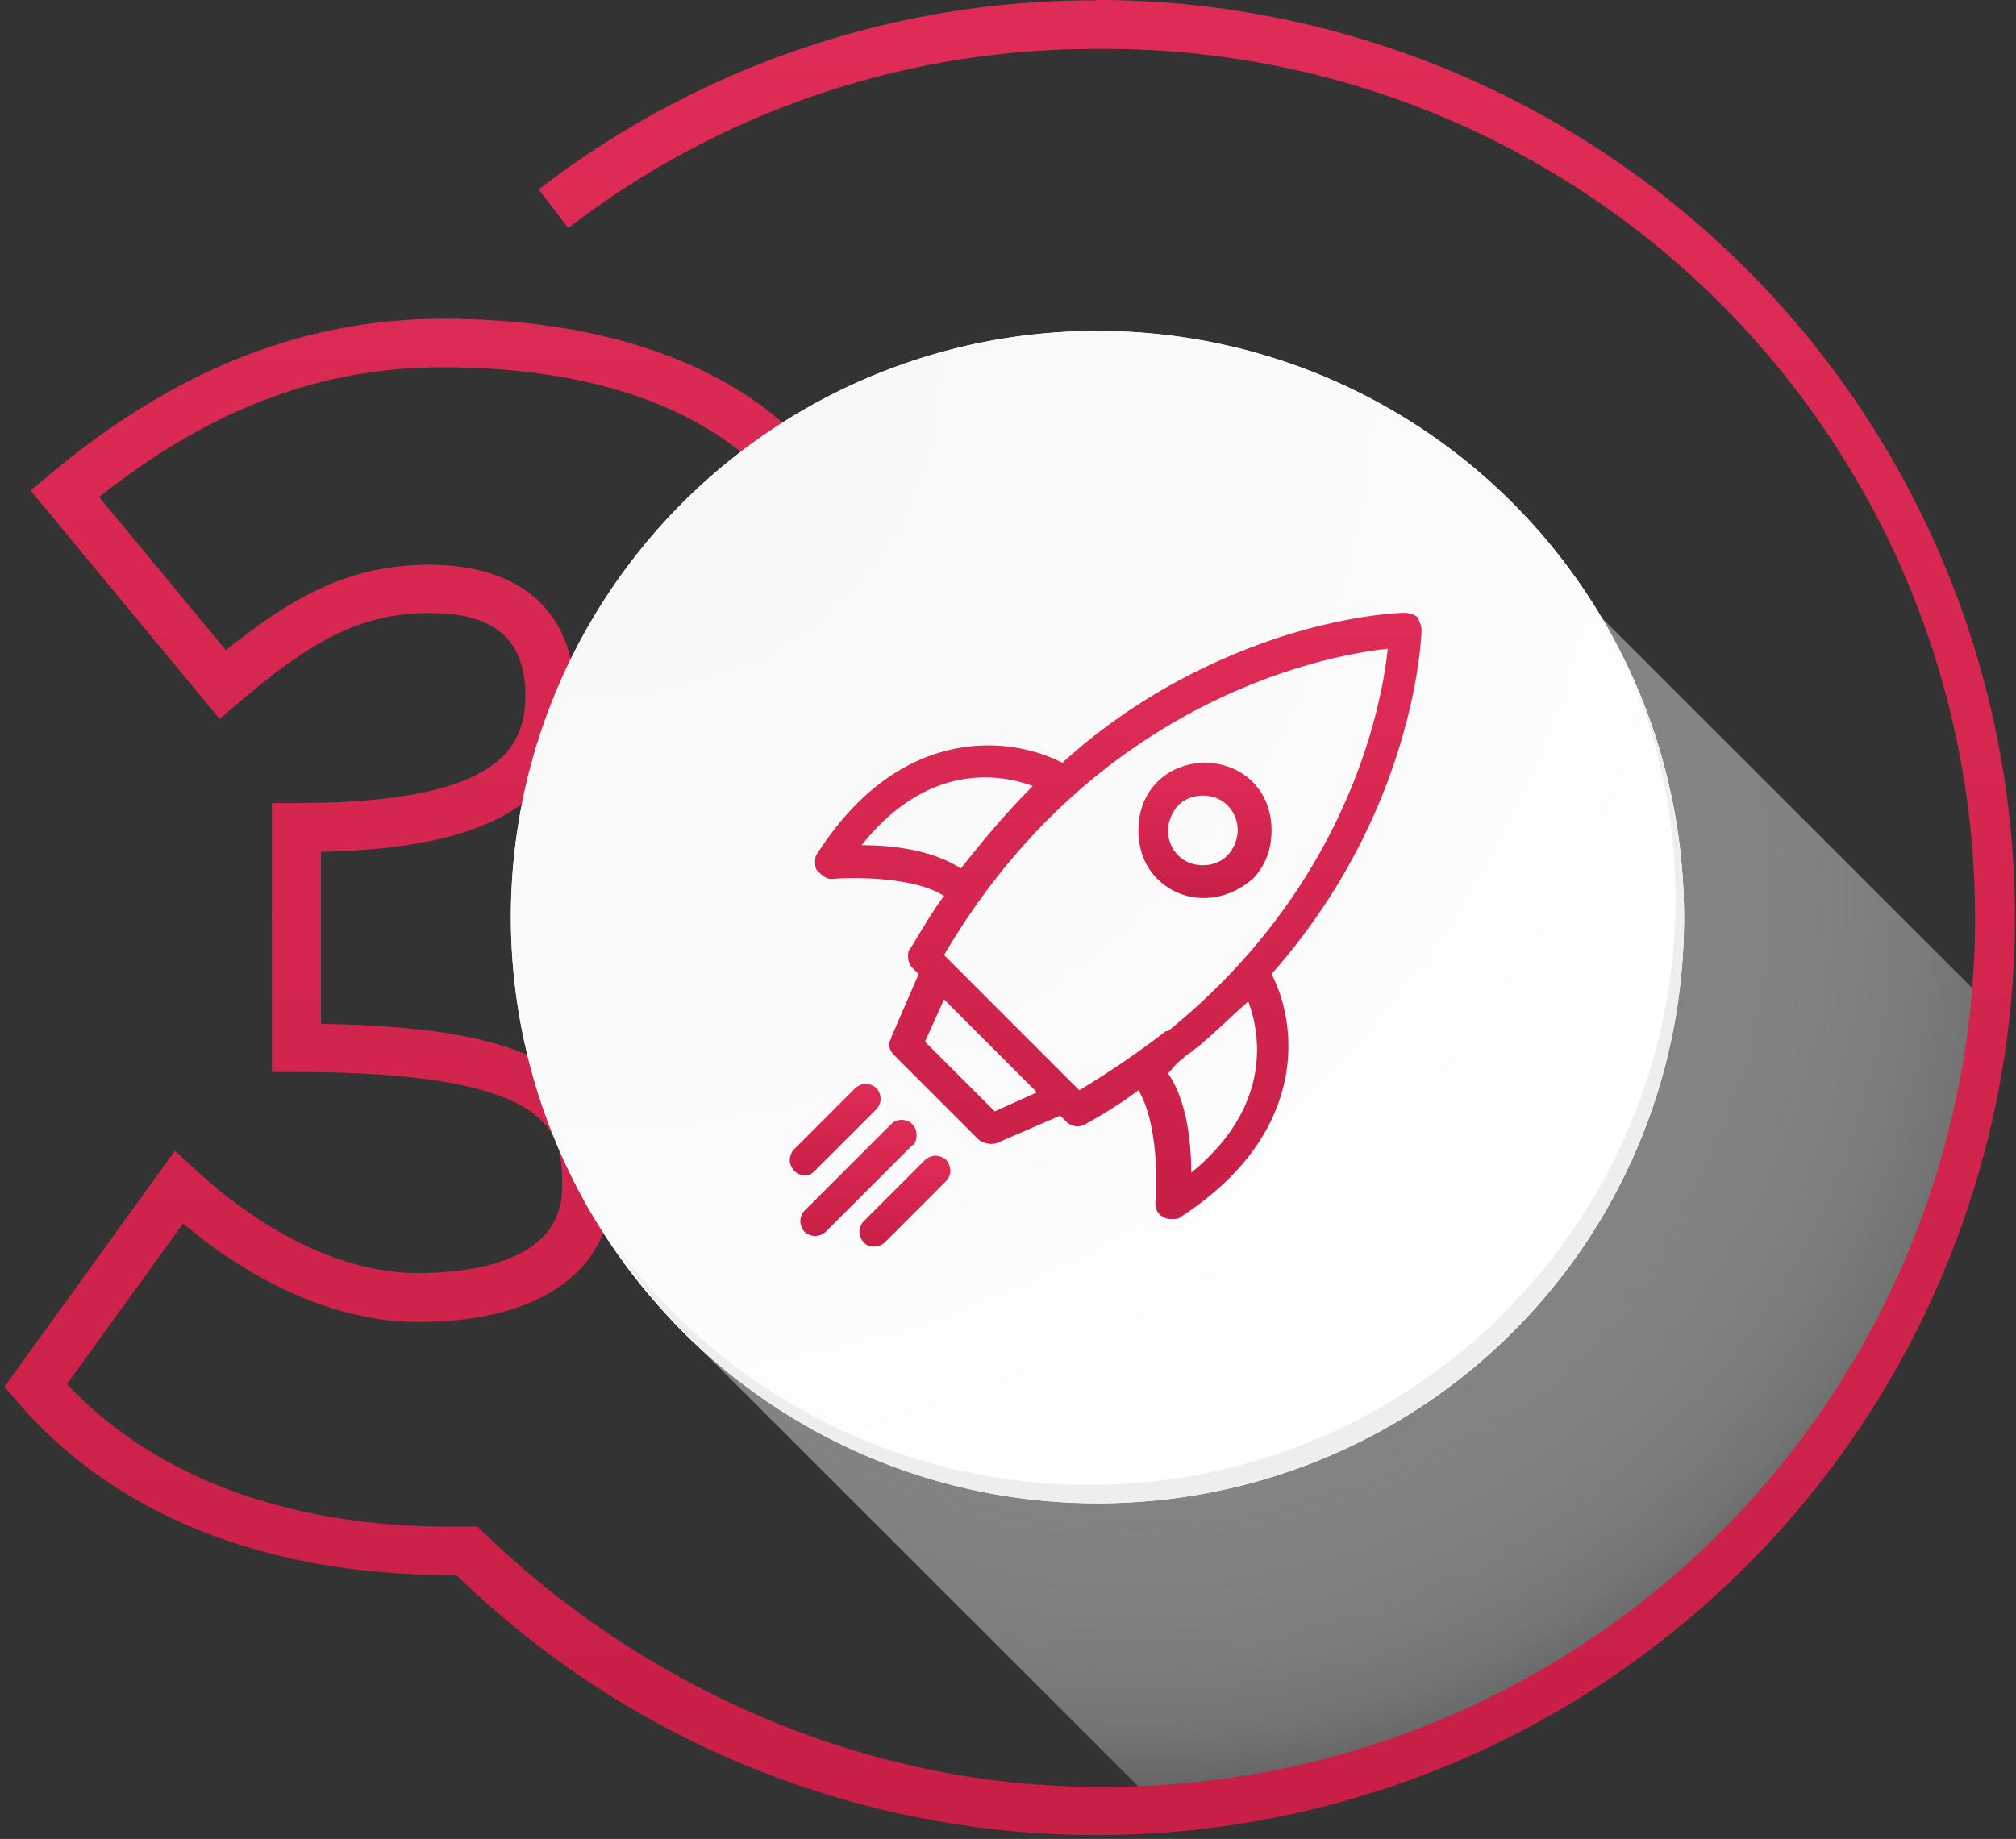 <svg width="194" height="177" fill="none" xmlns="http://www.w3.org/2000/svg"><rect width="100%" height="100%" fill="#333333" stroke="none"/><path d="m64.779 127.207 46.937 46.912c2.031.172 2.195.344 4.242 0 34.369-5.566 71.394-33.453 75.119-77.203.102-1.163-.195.343-.25-.78l-36.712-36.694-89.336 67.765Z" fill="url(#a)"/><path d="M105.6.031a87.515 87.515 0 0 0-53.764 18.206l2.851 3.716a82.89 82.89 0 0 1 50.882-17.238 83.688 83.688 0 0 1 59.693 24.208 83.598 83.598 0 0 1 18.349 91.618 83.65 83.65 0 0 1-45.771 45.306 83.702 83.702 0 0 1-32.271 6.133c-22.137 0-43.844-9.493-59.607-25.037h-2.57c-15.732 0-28.456-4.739-36.947-13.717l11.17-15.458c7.32 6.129 15.263 9.478 22.598 9.478 11.646 0 18.606-4.84 18.606-12.944 0-11.078-7.624-15.45-27.933-15.754V81.989c11.1-.234 24.395-2.436 24.395-15.036 0-8.002-5.109-12.593-14.014-12.593-7.53 0-13.044 2.998-19.528 8.229L9.54 47.84C20.262 39.347 30.831 35.35 42.641 35.35c23.996 0 38.322 10.93 38.322 29.284 0 9.907-5.468 17.129-16.638 22.063l-1.398.616v3.982l1.656.507c12.841 3.904 19.91 12.663 19.91 24.616h4.687c0-12.726-6.632-22.344-18.794-27.496C80.542 83.246 85.65 75.103 85.65 64.65c0-10.602-4.147-19.354-11.982-25.295-7.467-5.676-18.2-8.673-31.026-8.673-13.443 0-25.847 4.918-37.915 15.036l-1.789 1.49 18.2 22 1.812-1.56c6.585-5.598 11.451-8.635 18.278-8.635 4.008 0 9.327.82 9.327 7.908 0 5.13-2.625 10.376-22.051 10.376h-2.343v25.888h2.343c25.59 0 25.59 6.152 25.59 11.086 0 7.19-8.726 8.26-13.92 8.26-6.82 0-14.42-3.545-21.395-9.978l-1.945-1.795L.431 133.476l1.203 1.405c9.373 10.93 23.808 16.715 41.727 16.715h.547a88.398 88.398 0 0 0 118.26 4.508 88.318 88.318 0 0 0 25.231-34.547 88.274 88.274 0 0 0-8.558-82.556 88.35 88.35 0 0 0-31.782-28.644A88.398 88.398 0 0 0 105.538 0l.062.031Z" fill="url(#b)"/><path d="M162.051 88.266a56.39 56.39 0 0 1-9.512 31.341 56.446 56.446 0 0 1-25.332 20.778 56.465 56.465 0 0 1-61.511-12.229 56.386 56.386 0 0 1-12.235-61.479A56.42 56.42 0 0 1 74.249 41.36a56.465 56.465 0 0 1 71.27 7.016 56.399 56.399 0 0 1 16.532 39.89Z" fill="#fff"/><path d="M162.051 88.266a56.392 56.392 0 0 0-9.512-31.342 56.443 56.443 0 0 0-25.332-20.777 56.47 56.47 0 0 0-61.511 12.229 56.384 56.384 0 0 0-12.235 61.478 56.423 56.423 0 0 0 20.788 25.318 56.463 56.463 0 0 0 31.359 9.507 56.255 56.255 0 0 0 39.971-16.463 56.208 56.208 0 0 0 16.472-39.95Z" fill="url(#c)"/><path d="M156.341 63.525a56.389 56.389 0 0 1 2.147 40.372 56.428 56.428 0 0 1-25.426 31.443 56.48 56.48 0 0 1-39.946 6.37 56.458 56.458 0 0 1-33.953-21.974 56.892 56.892 0 0 0 5.616 7.518 56.472 56.472 0 0 0 73.07 7.336 56.42 56.42 0 0 0 22.382-32.101 56.39 56.39 0 0 0-3.89-38.932v-.032Z" fill="#EDEEF0"/><path d="M115.853 86.434c1.627 0 3.253-.61 4.677-1.83 1.22-1.22 1.83-2.846 1.83-4.676s-.61-3.457-1.83-4.677c-2.44-2.44-6.71-2.44-9.15 0-1.22 1.22-1.83 2.847-1.83 4.677 0 1.83.61 3.456 1.83 4.676a6.307 6.307 0 0 0 4.473 1.83Zm-3.457-6.506c0-.814.407-1.83 1.017-2.44 1.22-1.22 3.457-1.22 4.677 0a3.367 3.367 0 0 1 1.016 2.44c0 .813-.406 1.83-1.016 2.44-1.22 1.22-3.457 1.22-4.677 0a3.367 3.367 0 0 1-1.017-2.44Z" fill="url(#d)"/><path d="M136.797 60.611c0-.407-.204-.813-.407-1.22-.203-.203-.813-.407-1.22-.407-.407 0-7.727.204-17.08 4.27-5.693 2.44-11.183 5.897-15.86 10.167-5.083-2.643-15.656-3.66-23.586 8.743-.204.204-.204.61-.204.814 0 .203 0 .61.204.813.406.407.813.813 1.423.813 2.033-.203 7.93-.203 10.777 1.627-1.22 1.627-2.237 3.457-3.254 5.083-.203.204-.203.407-.203.813 0 .407.203.814.407 1.017l.61.61-2.644 6.1c0 .203-.203.407-.203.61 0 .407.203.813.407 1.017l8.133 8.133c.407.407 1.22.61 1.83.407l6.1-2.644.61.61c.407.407 1.22.61 1.83.204 1.83-1.017 3.457-2.034 5.083-3.254 1.83 3.05 1.83 8.744 1.627 10.777 0 .61.203 1.22.813 1.423.204.204.61.204.813.204.204 0 .61 0 .814-.204 12.2-7.93 11.386-18.3 8.743-23.383 14.03-15.86 14.437-32.94 14.437-33.143ZM99.384 75.658c-2.44 2.44-4.677 5.083-6.914 7.93-2.846-1.83-6.71-2.237-9.556-2.237 6.303-7.93 13.216-6.913 16.47-5.694Zm34.159-13.217c-.61 5.897-4.066 22.977-21.146 36.803h-.204a85.59 85.59 0 0 1-8.336 5.693L90.844 91.924c14.436-24.603 36.803-28.873 42.699-29.483Zm-19.723 39.446c.203-.203.407-.406.813-.61.407-.406.814-.61 1.22-1.016 1.424-1.22 2.847-2.644 4.27-3.864 1.22 3.254 2.237 10.167-5.49 16.47 0-2.846-.406-6.913-2.236-9.556.406-.407.813-1.017 1.423-1.424Zm-14.03 3.254-4.066 1.83-6.71-6.71 1.83-4.067 8.946 8.947Z" fill="url(#e)"/><path d="M88.2 109.207c0-.406-.204-.813-.407-1.016a1.55 1.55 0 0 0-1.017-.407 1.55 1.55 0 0 0-1.016.407l-8.337 8.336c-.203.204-.406.61-.406 1.017 0 .407.203.813.406 1.016.204.204.61.407 1.017.407a1.55 1.55 0 0 0 1.017-.407l8.336-8.336c.203 0 .407-.407.407-1.017Z" fill="url(#f)"/><path d="m78.44 112.664 5.897-5.897c.203-.203.406-.61.406-1.017 0-.406-.203-.813-.406-1.016a1.55 1.55 0 0 0-1.017-.407 1.55 1.55 0 0 0-1.017.407l-5.896 5.896c-.204.204-.407.61-.407 1.017 0 .407.203.813.407 1.017.406.406.61.406 1.016.406.204.203.61 0 1.017-.406Z" fill="url(#g)"/><path d="M90.03 111.241c-.407 0-.814.204-1.017.407l-5.897 5.897c-.203.203-.406.61-.406 1.016 0 .407.203.813.406 1.017.407.406.61.407 1.017.407.407 0 .813-.204 1.017-.407l5.896-5.897c.203-.203.407-.61.407-1.016 0-.407-.204-.814-.407-1.017a1.555 1.555 0 0 0-1.017-.407Z" fill="url(#h)"/><defs><linearGradient id="b" x1="97.165" y1="0" x2="97.165" y2="176.625" gradientUnits="userSpaceOnUse"><stop stop-color="#DF2C56"/><stop offset="1" stop-color="#C81F47"/></linearGradient><linearGradient id="d" x1="115.955" y1="73.421" x2="115.955" y2="86.434" gradientUnits="userSpaceOnUse"><stop stop-color="#DF2C56"/><stop offset="1" stop-color="#C81F47"/></linearGradient><linearGradient id="e" x1="107.619" y1="58.984" x2="107.619" y2="117.341" gradientUnits="userSpaceOnUse"><stop stop-color="#DF2C56"/><stop offset="1" stop-color="#C81F47"/></linearGradient><linearGradient id="f" x1="82.608" y1="107.784" x2="82.608" y2="118.967" gradientUnits="userSpaceOnUse"><stop stop-color="#DF2C56"/><stop offset="1" stop-color="#C81F47"/></linearGradient><linearGradient id="g" x1="80.372" y1="104.327" x2="80.372" y2="113.15" gradientUnits="userSpaceOnUse"><stop stop-color="#DF2C56"/><stop offset="1" stop-color="#C81F47"/></linearGradient><linearGradient id="h" x1="87.081" y1="111.241" x2="87.081" y2="119.985" gradientUnits="userSpaceOnUse"><stop stop-color="#DF2C56"/><stop offset="1" stop-color="#C81F47"/></linearGradient><radialGradient id="a" cx="0" cy="0" r="1" gradientUnits="userSpaceOnUse" gradientTransform="matrix(98.522 0 0 98.469 109.365 85.658)"><stop stop-color="#828282"/><stop offset=".3" stop-color="#848484" stop-opacity=".98"/><stop offset=".47" stop-color="#8B8B8B" stop-opacity=".92"/><stop offset=".6" stop-color="#969697" stop-opacity=".81"/><stop offset=".72" stop-color="#A6A6A7" stop-opacity=".66"/><stop offset=".83" stop-color="#BBBCBD" stop-opacity=".47"/><stop offset=".92" stop-color="#D4D5D7" stop-opacity=".23"/><stop offset="1" stop-color="#EDEEF0" stop-opacity="0"/></radialGradient><radialGradient id="c" cx="0" cy="0" r="1" gradientUnits="userSpaceOnUse" gradientTransform="matrix(163.113 0 0 163.026 59.084 35.498)"><stop stop-color="#F7F7F8"/><stop offset=".51" stop-color="#FBFBFB"/><stop offset=".72" stop-color="#fff"/></radialGradient></defs></svg>